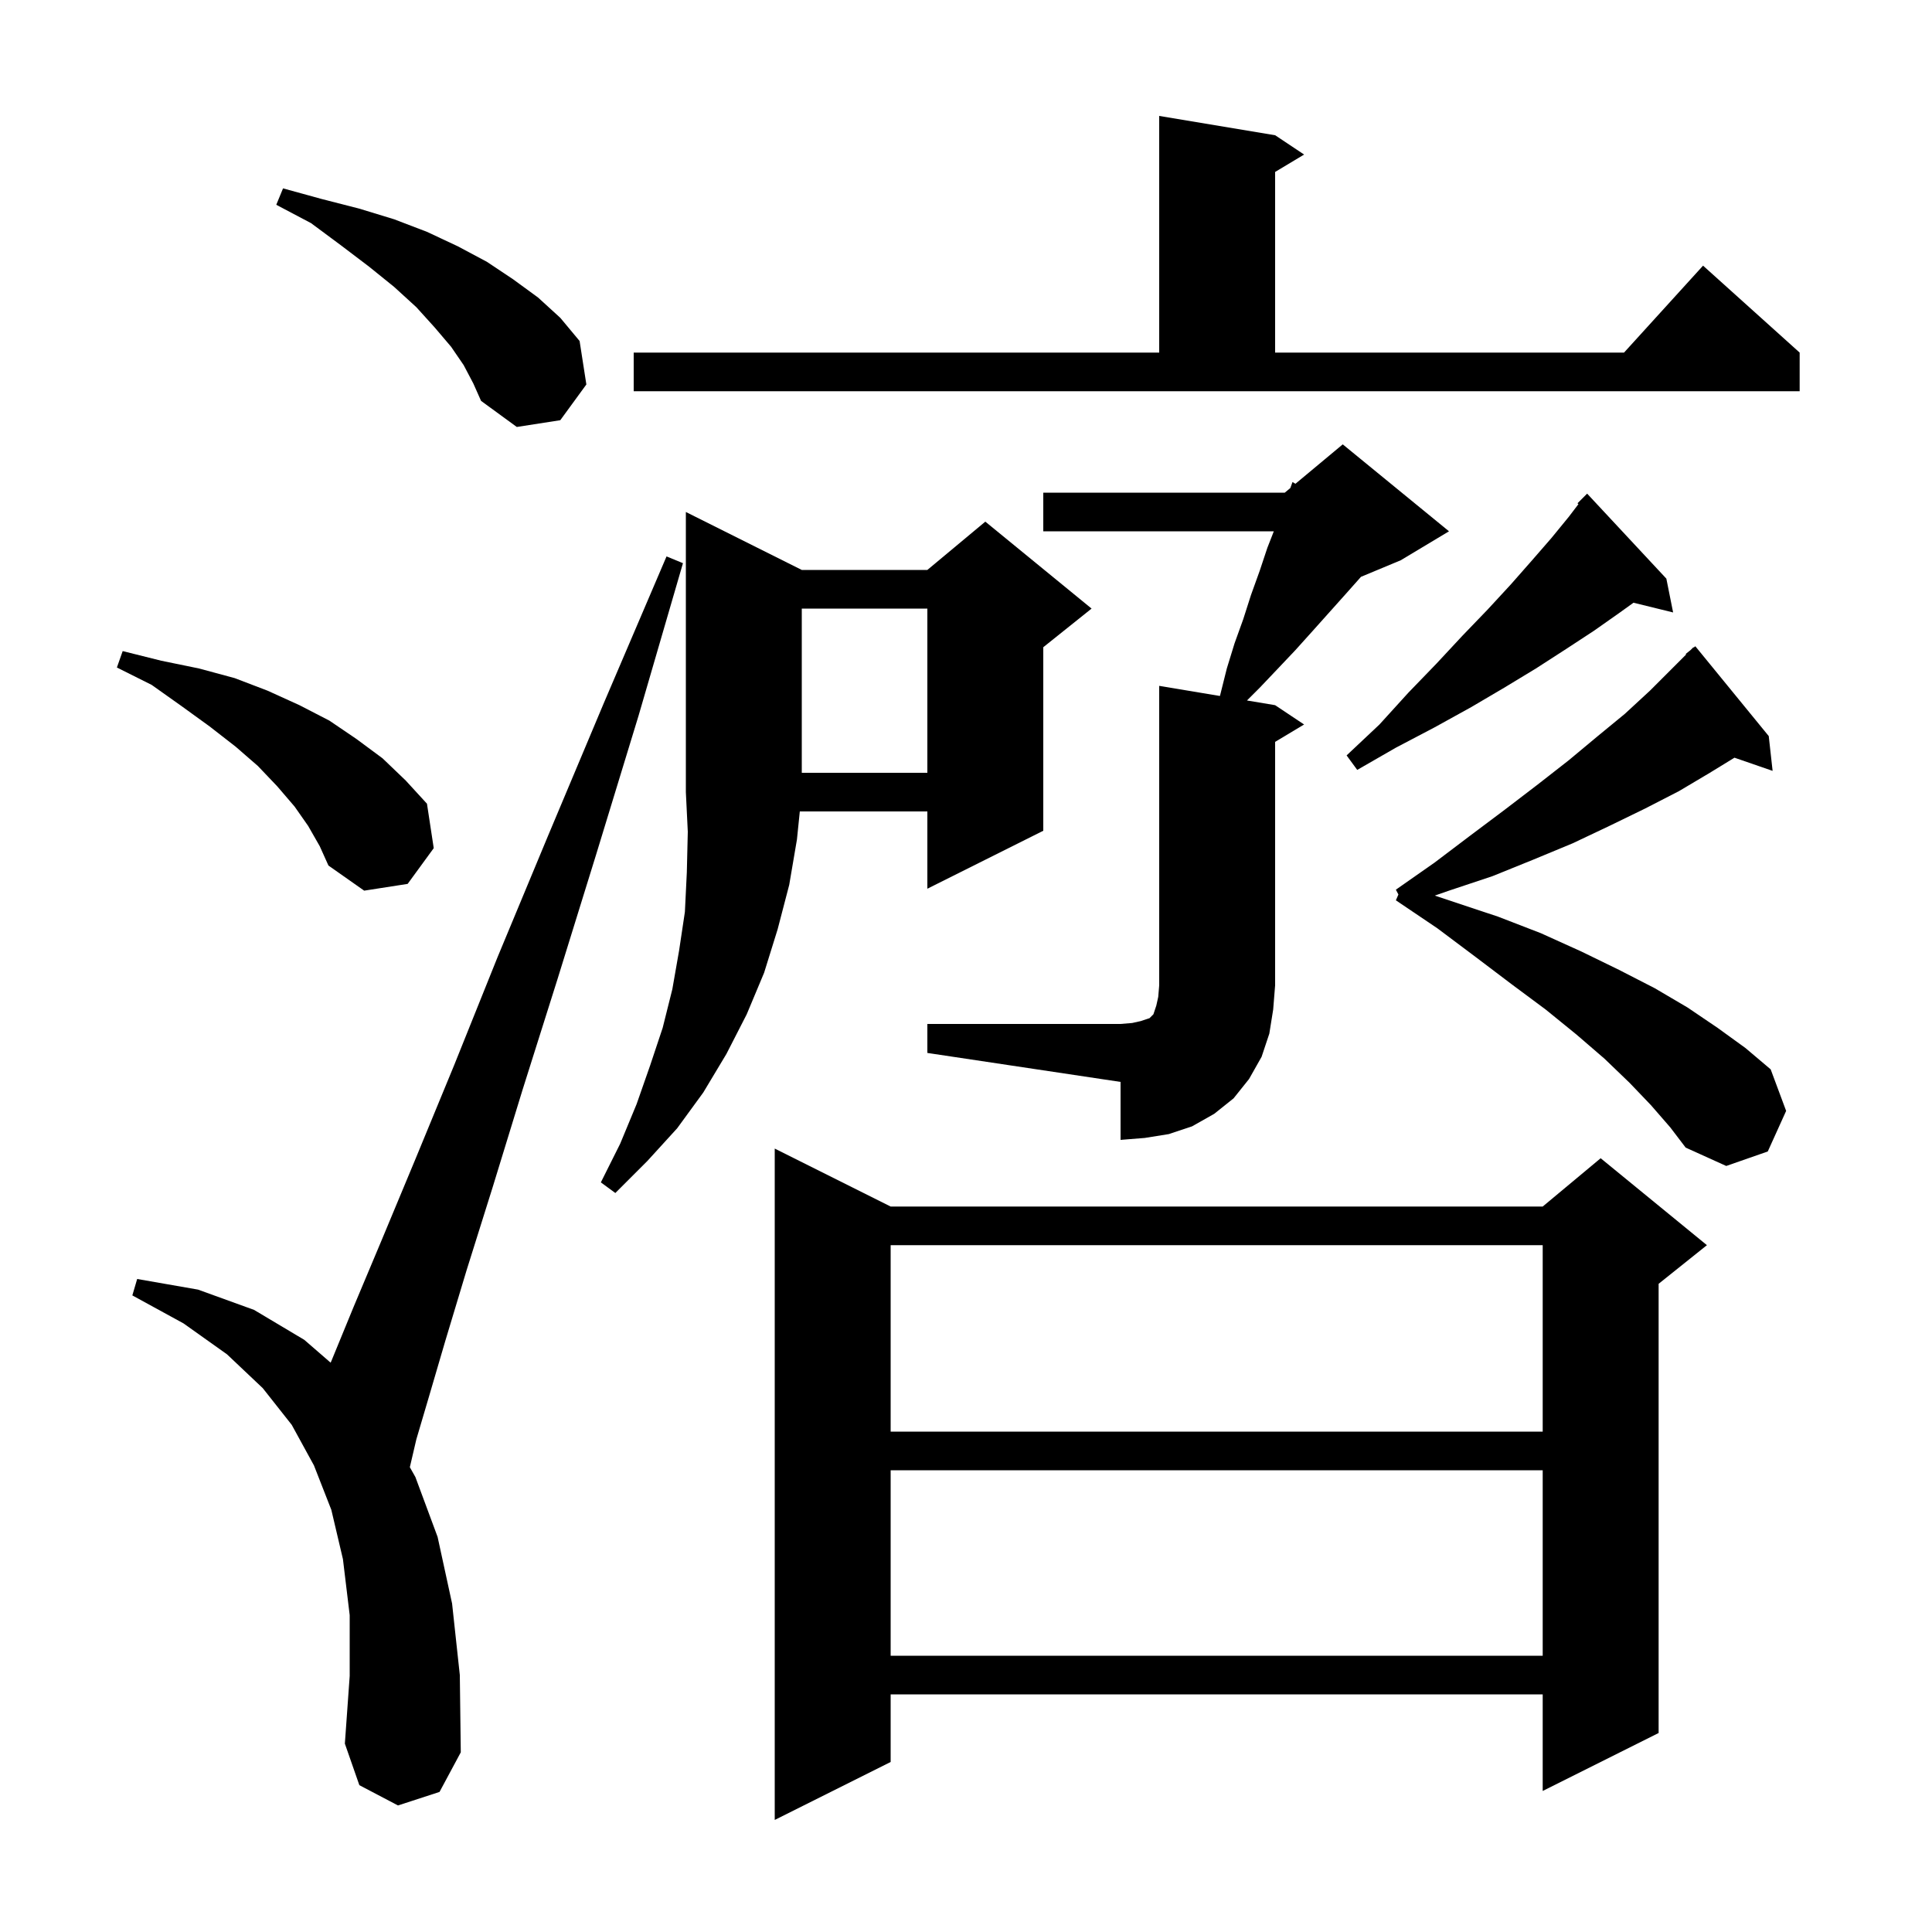 <svg xmlns="http://www.w3.org/2000/svg" xmlns:xlink="http://www.w3.org/1999/xlink" version="1.1" baseProfile="full" viewBox="0 0 200 200" width="200" height="200">
<g fill="black">
<path d="M 92.2 124.9 L 159.7 124.9 L 165.7 119.9 L 176.7 128.9 L 171.7 132.9 L 171.7 179.4 L 159.7 185.4 L 159.7 175.4 L 92.2 175.4 L 92.2 182.4 L 80.2 188.4 L 80.2 118.9 Z M 41.2 186.9 L 37.2 184.8 L 35.7 180.5 L 36.2 173.5 L 36.2 167.2 L 35.5 161.4 L 34.3 156.3 L 32.5 151.7 L 30.2 147.5 L 27.2 143.7 L 23.5 140.2 L 19.0 137.0 L 13.7 134.1 L 14.2 132.4 L 20.5 133.5 L 26.3 135.6 L 31.5 138.7 L 34.226 141.063 L 34.3 140.9 L 36.6 135.3 L 39.5 128.4 L 43.0 120.0 L 47.0 110.3 L 51.5 99.1 L 56.7 86.6 L 62.5 72.8 L 69.0 57.6 L 70.7 58.3 L 66.1 74.1 L 61.7 88.5 L 57.7 101.4 L 54.1 112.8 L 51.0 122.9 L 48.3 131.5 L 46.1 138.8 L 44.4 144.6 L 43.1 149.0 L 42.427 151.884 L 43.0 152.9 L 45.3 159.1 L 46.8 166.0 L 47.6 173.4 L 47.7 181.4 L 45.5 185.5 Z M 92.2 152.2 L 92.2 171.4 L 159.7 171.4 L 159.7 152.2 Z M 92.2 128.9 L 92.2 148.2 L 159.7 148.2 L 159.7 128.9 Z M 83.0 59.0 L 96.0 59.0 L 102.0 54.0 L 113.0 63.0 L 108.0 67.0 L 108.0 86.0 L 96.0 92.0 L 96.0 84.0 L 82.796 84.0 L 82.5 86.9 L 81.7 91.6 L 80.5 96.2 L 79.1 100.7 L 77.3 105.0 L 75.2 109.1 L 72.8 113.1 L 70.1 116.8 L 67.0 120.2 L 63.7 123.5 L 62.2 122.4 L 64.2 118.4 L 65.9 114.3 L 67.3 110.3 L 68.6 106.4 L 69.6 102.4 L 70.3 98.4 L 70.9 94.4 L 71.1 90.3 L 71.2 86.1 L 71.0 82.0 L 71.0 53.0 Z M 170.9 114.4 L 168.7 112.1 L 166.1 109.6 L 163.2 107.1 L 160.0 104.5 L 156.5 101.9 L 152.8 99.1 L 148.8 96.1 L 144.5 93.2 L 144.763 92.598 L 144.5 92.1 L 145.194 91.614 L 145.2 91.6 L 145.21 91.603 L 148.5 89.3 L 152.2 86.5 L 155.8 83.8 L 159.2 81.2 L 162.4 78.7 L 165.4 76.2 L 168.2 73.9 L 170.8 71.5 L 174.55 67.75 L 174.5 67.7 L 175.0 67.3 L 175.3 67.0 L 175.33 67.036 L 175.5 66.9 L 183.1 76.2 L 183.5 79.8 L 179.552 78.436 L 177.0 80.0 L 173.8 81.9 L 170.3 83.7 L 166.6 85.5 L 162.8 87.3 L 158.7 89.0 L 154.5 90.7 L 150.0 92.2 L 148.532 92.711 L 155.1 94.9 L 159.5 96.6 L 163.7 98.5 L 167.6 100.4 L 171.3 102.3 L 174.7 104.3 L 177.8 106.4 L 180.7 108.5 L 183.3 110.7 L 184.9 115.0 L 183.0 119.2 L 178.7 120.7 L 174.5 118.8 L 172.9 116.7 Z M 96.0 106.0 L 116.0 106.0 L 117.2 105.9 L 118.1 105.7 L 119.0 105.4 L 119.4 105.0 L 119.7 104.1 L 119.9 103.2 L 120.0 102.0 L 120.0 71.0 L 126.28 72.047 L 126.3 72.0 L 127.0 69.2 L 127.8 66.6 L 128.7 64.1 L 129.5 61.6 L 130.4 59.1 L 131.2 56.7 L 131.865 55.0 L 108.0 55.0 L 108.0 51.0 L 133.0 51.0 L 133.574 50.522 L 133.8 49.9 L 134.104 50.08 L 139.0 46.0 L 150.0 55.0 L 145.0 58.0 L 140.888 59.713 L 139.3 61.5 L 135.9 65.3 L 134.1 67.3 L 132.3 69.2 L 130.4 71.2 L 129.086 72.514 L 132.0 73.0 L 135.0 75.0 L 132.0 76.8 L 132.0 102.0 L 131.8 104.5 L 131.4 107.0 L 130.6 109.4 L 129.3 111.7 L 127.7 113.7 L 125.7 115.3 L 123.4 116.6 L 121.0 117.4 L 118.5 117.8 L 116.0 118.0 L 116.0 112.0 L 96.0 109.0 Z M 31.9 85.5 L 30.5 83.5 L 28.7 81.4 L 26.7 79.3 L 24.4 77.3 L 21.7 75.2 L 18.8 73.1 L 15.7 70.9 L 12.1 69.1 L 12.7 67.4 L 16.7 68.4 L 20.6 69.2 L 24.3 70.2 L 27.7 71.5 L 31.0 73.0 L 34.1 74.6 L 36.9 76.5 L 39.6 78.5 L 42.0 80.8 L 44.2 83.2 L 44.9 87.8 L 42.2 91.5 L 37.7 92.2 L 34.0 89.6 L 33.1 87.6 Z M 83.0 63.0 L 83.0 80.0 L 96.0 80.0 L 96.0 63.0 Z M 172.5 59.9 L 173.2 63.4 L 169.099 62.393 L 167.7 63.4 L 165.0 65.3 L 162.1 67.2 L 159.0 69.2 L 155.7 71.2 L 152.3 73.2 L 148.5 75.3 L 144.5 77.4 L 140.5 79.7 L 139.4 78.2 L 142.8 75.0 L 145.8 71.7 L 148.7 68.7 L 151.4 65.8 L 154.0 63.1 L 156.4 60.5 L 158.6 58.0 L 160.6 55.7 L 162.4 53.5 L 163.401 52.186 L 163.3 52.1 L 164.3 51.1 Z M 48.0 37.8 L 46.7 35.9 L 45.0 33.9 L 43.1 31.8 L 40.8 29.7 L 38.2 27.6 L 35.3 25.4 L 32.2 23.1 L 28.6 21.2 L 29.3 19.5 L 33.3 20.6 L 37.2 21.6 L 40.8 22.7 L 44.2 24.0 L 47.4 25.5 L 50.4 27.1 L 53.1 28.9 L 55.7 30.8 L 58.0 32.9 L 60.0 35.3 L 60.7 39.8 L 58.0 43.5 L 53.5 44.2 L 49.8 41.5 L 49.0 39.7 Z M 65.6 36.5 L 120.0 36.5 L 120.0 12.0 L 132.0 14.0 L 135.0 16.0 L 132.0 17.8 L 132.0 36.5 L 168.118 36.5 L 176.3 27.5 L 186.3 36.5 L 186.3 40.5 L 65.6 40.5 Z " />
</g>
</svg>
